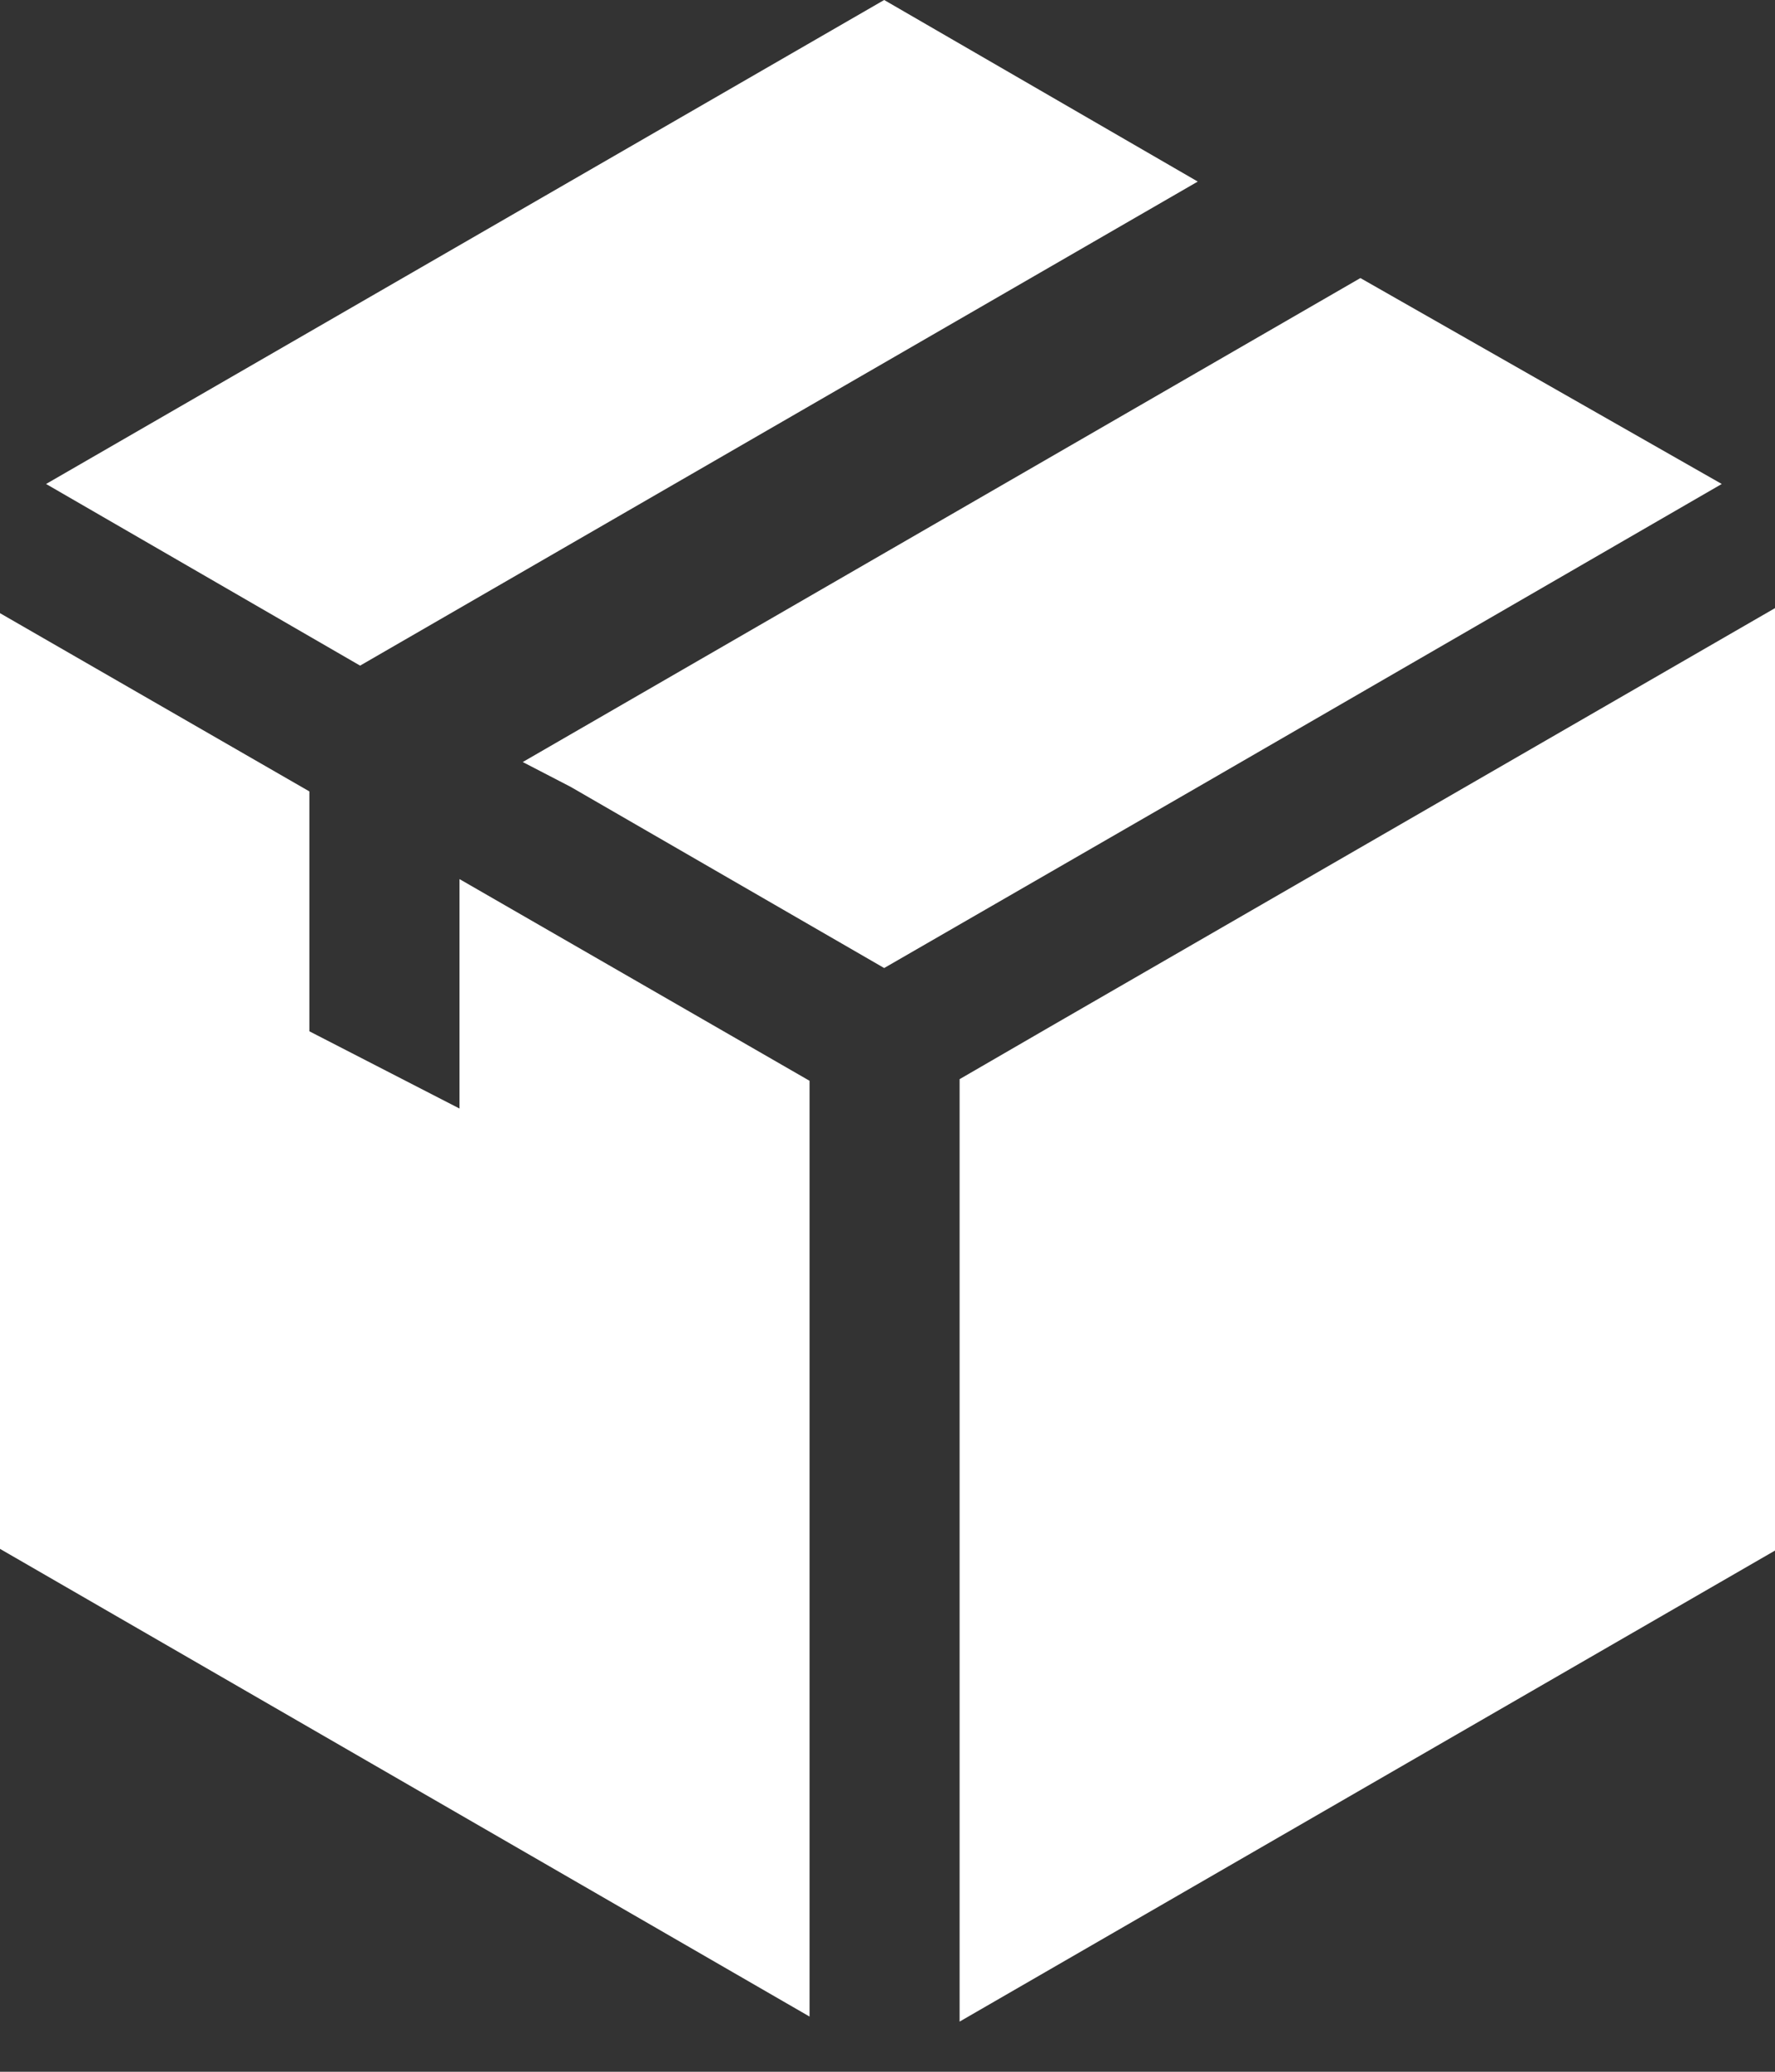 <svg width="24" height="28" viewBox="0 0 24 28" fill="none" xmlns="http://www.w3.org/2000/svg">
<rect x="0" y="0" width="24" height="28" fill="#333333" stroke="none"/>
<path d="M14.199 13.876L12.975 14.585V27.322L24 20.956V8.219L14.199 13.876Z" fill="white"/>
<path d="M16.195 2.454L11.955 0L0.623 6.541L4.869 8.996L16.195 2.454Z" fill="white"/>
<path d="M23.28 6.541L18.394 3.758L7.068 10.299L7.715 10.634L11.955 13.083L16.172 10.651L23.28 6.541Z" fill="white"/>
<path d="M6.213 14.982L4.183 13.938V10.696L0 8.287V20.933L10.946 27.254V14.607L6.213 11.881V14.982Z" fill="white"/>
</svg>
